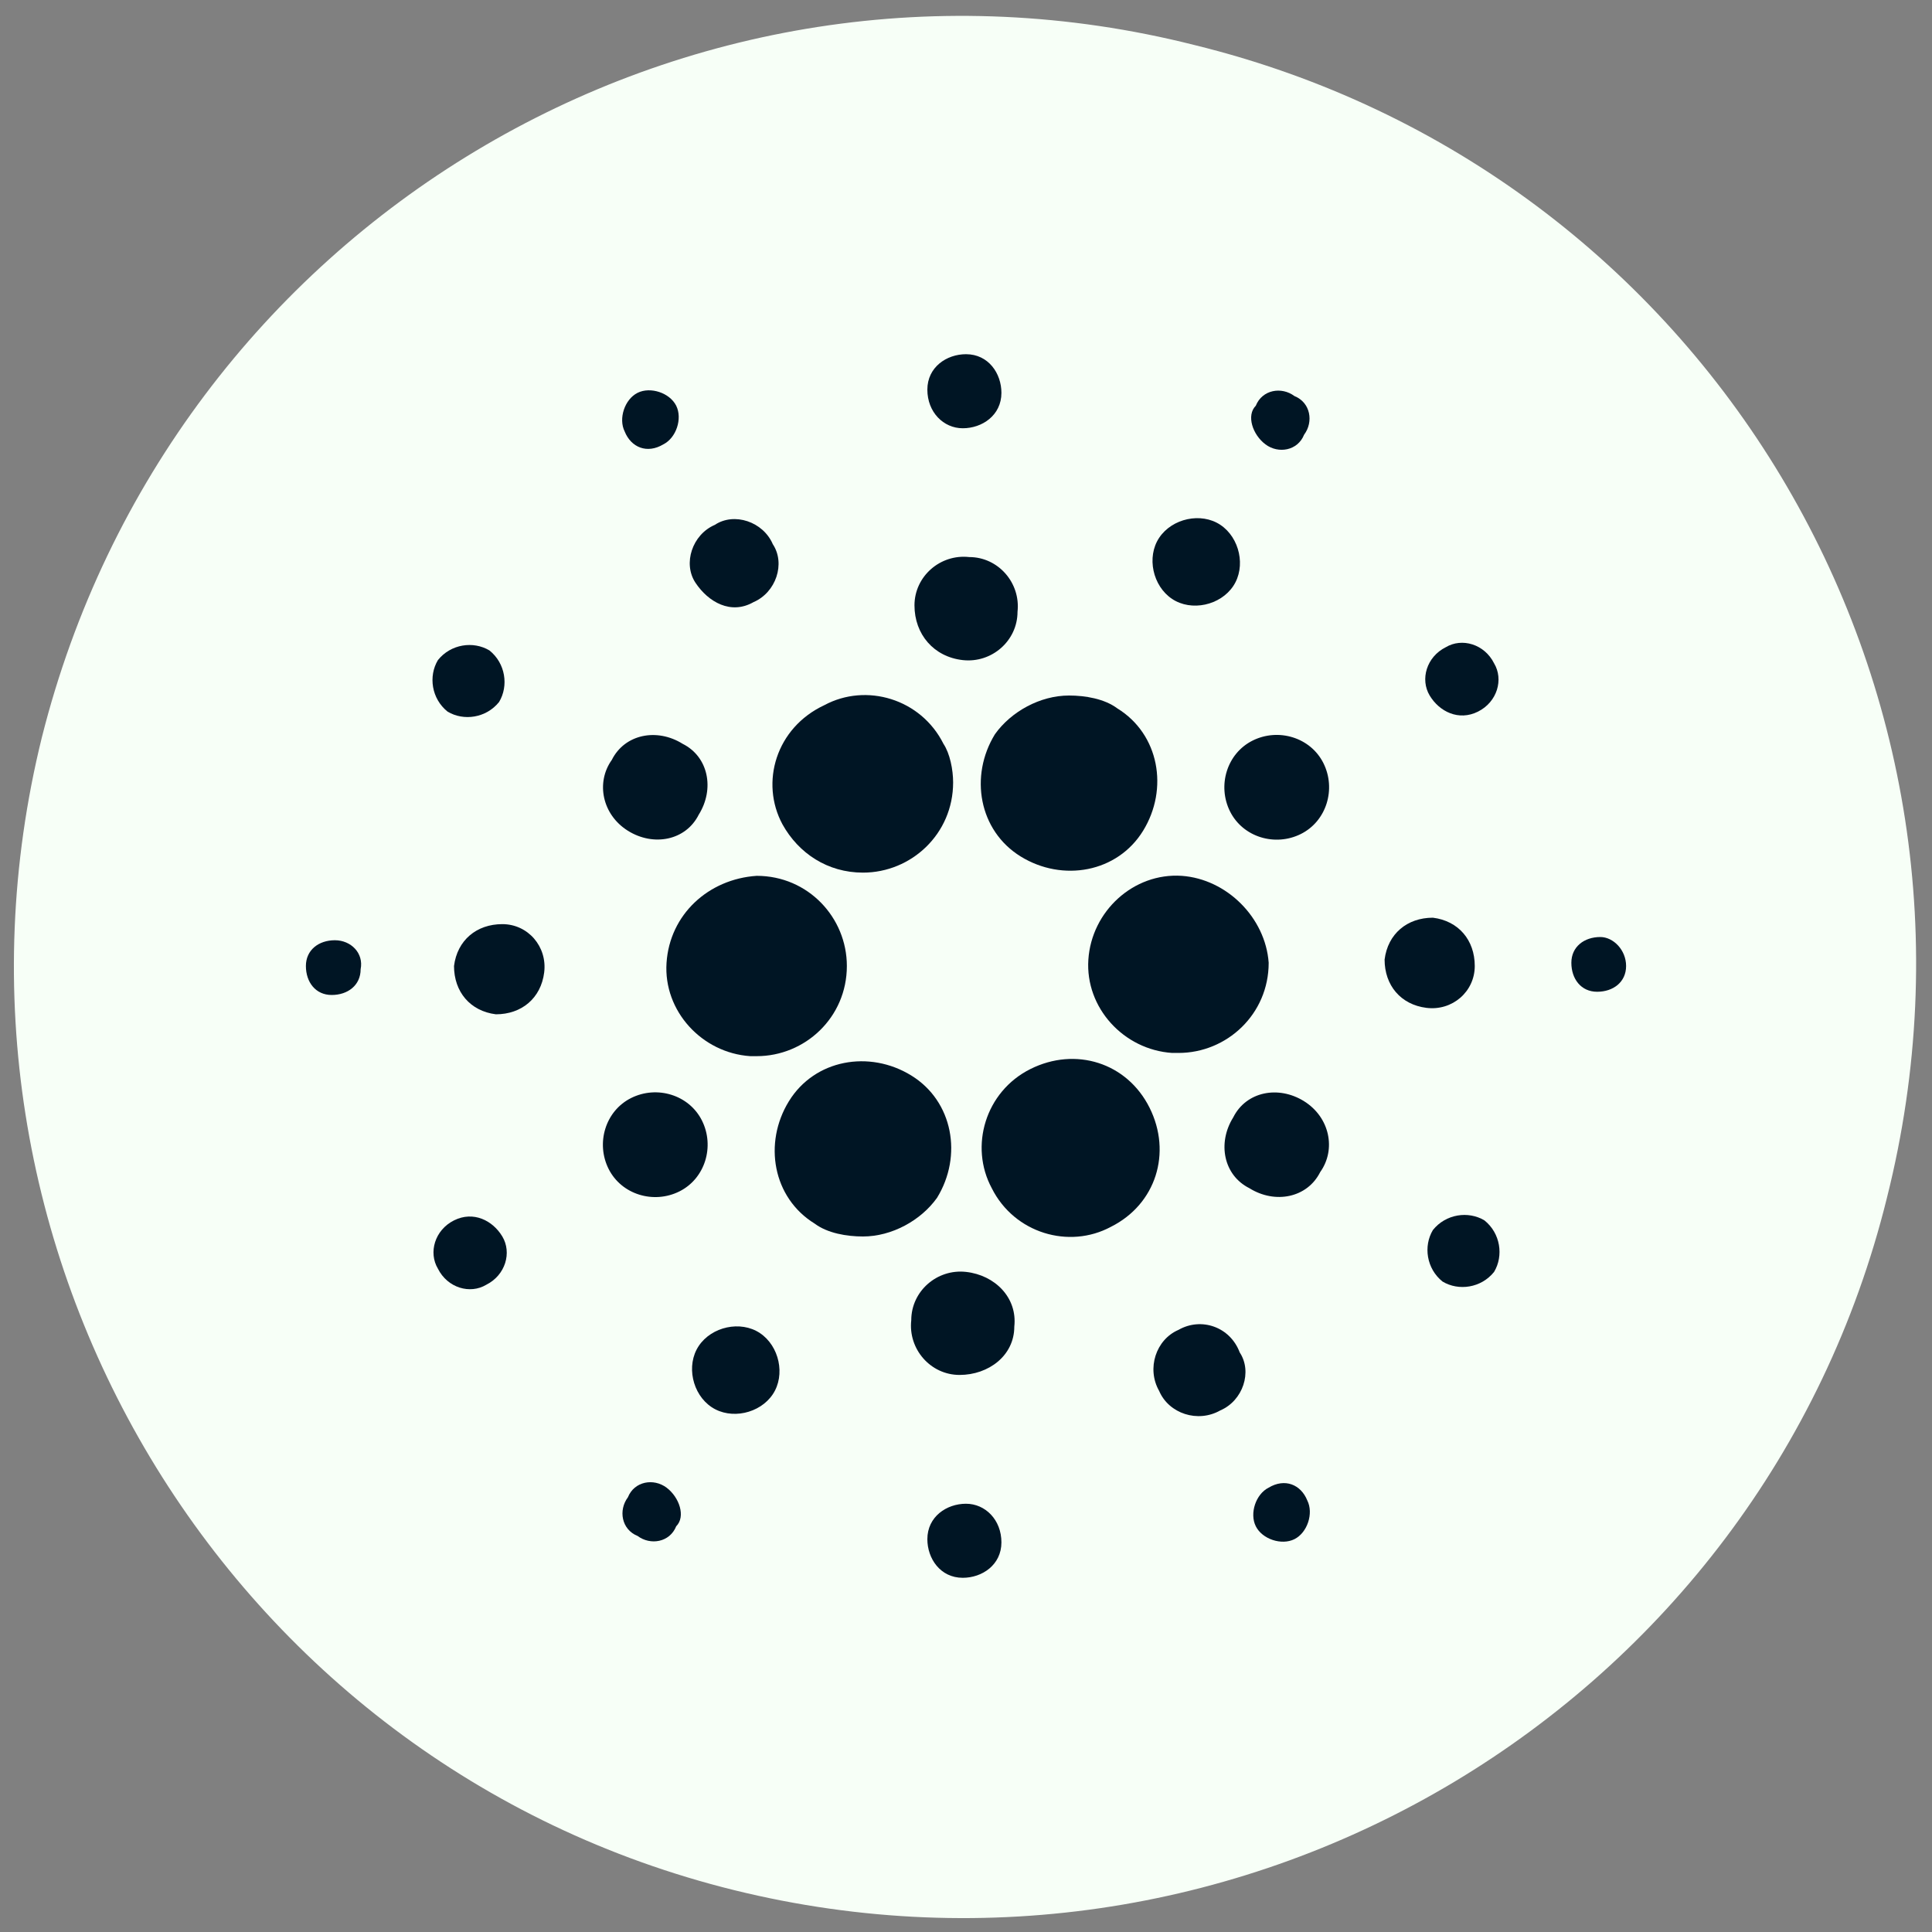 <?xml version="1.0" encoding="utf-8"?>
<!-- Generator: Adobe Illustrator 23.0.0, SVG Export Plug-In . SVG Version: 6.00 Build 0)  -->
<svg version="1.1" xmlns="http://www.w3.org/2000/svg" xmlns:xlink="http://www.w3.org/1999/xlink" x="0px" y="0px"
	 viewBox="0 0 60 60" style="enable-background:new 0 0 60 60;" xml:space="preserve">
<rect x="0" y="0" width="60" height="60" fill="#808080" stroke="none"/>
<style type="text/css">
	.st0{fill:#F7FFF7;}
	.st1{fill:#001524;}
</style>
<g id="Layer_1">
</g>
<g id="Layer_2">
	<g id="SvgjsG1008_1_">
		<path class="st0" d="M58.6,37.2c-3.9,15.8-20,25.4-35.8,21.5s-25.4-20-21.5-35.8C5.3,7,21.3-2.6,37.1,1.4
			C53,5.3,62.6,21.3,58.6,37.2C58.6,37.1,58.6,37.1,58.6,37.2z"/>
	</g>
	<g>
		<g id="Layer_2_2_">
			<g id="Layer_1-2_1_">
				<path class="st1" d="M20.7,29.9c-0.1,1.5,1.1,2.8,2.6,2.9c0.1,0,0.1,0,0.2,0c1.5,0,2.8-1.2,2.8-2.8c0-1.5-1.2-2.8-2.8-2.8
					C22,27.3,20.8,28.4,20.7,29.9z"/>
				<path class="st1" d="M10.4,29.2c-0.5,0-0.9,0.3-0.9,0.8c0,0.5,0.3,0.9,0.8,0.9c0.5,0,0.9-0.3,0.9-0.8
					C11.3,29.6,10.9,29.2,10.4,29.2L10.4,29.2z"/>
				<path class="st1" d="M20.6,13.8c0.4-0.2,0.6-0.8,0.4-1.2c-0.2-0.4-0.8-0.6-1.2-0.4c-0.4,0.2-0.6,0.8-0.4,1.2
					C19.6,13.9,20.1,14.1,20.6,13.8C20.6,13.8,20.6,13.8,20.6,13.8z"/>
				<path class="st1" d="M23.4,18.7c0.7-0.3,1-1.2,0.6-1.8c-0.3-0.7-1.2-1-1.8-0.6c-0.7,0.3-1,1.2-0.6,1.8S22.7,19.1,23.4,18.7z"/>
				<path class="st1" d="M13.9,22.1c0.5,0.3,1.2,0.2,1.6-0.3c0.3-0.5,0.2-1.2-0.3-1.6c-0.5-0.3-1.2-0.2-1.6,0.3l0,0
					C13.3,21,13.4,21.7,13.9,22.1z"/>
				<path class="st1" d="M15.6,28.7c-0.8,0-1.4,0.5-1.5,1.3c0,0.8,0.5,1.4,1.3,1.5c0.8,0,1.4-0.5,1.5-1.3l0,0
					C17,29.4,16.4,28.7,15.6,28.7z"/>
				<path class="st1" d="M14.1,37.9c-0.6,0.3-0.8,1-0.5,1.5c0.3,0.6,1,0.8,1.5,0.5c0.6-0.3,0.8-1,0.5-1.5l0,0
					C15.3,37.9,14.7,37.6,14.1,37.9L14.1,37.9z"/>
				<path class="st1" d="M19.5,25.8c0.8,0.5,1.8,0.3,2.2-0.5c0.5-0.8,0.3-1.8-0.5-2.2c-0.8-0.5-1.8-0.3-2.2,0.5
					C18.5,24.3,18.7,25.3,19.5,25.8L19.5,25.8z"/>
				<path class="st1" d="M36.4,18.6c0.6,0.4,1.5,0.2,1.9-0.4c0.4-0.6,0.2-1.5-0.4-1.9c-0.6-0.4-1.5-0.2-1.9,0.4l0,0
					C35.6,17.3,35.8,18.2,36.4,18.6L36.4,18.6z"/>
				<path class="st1" d="M39.3,13.8c0.4,0.3,1,0.2,1.2-0.3c0.3-0.4,0.2-1-0.3-1.2c-0.4-0.3-1-0.2-1.2,0.3
					C38.7,12.9,38.9,13.5,39.3,13.8L39.3,13.8z"/>
				<path class="st1" d="M36.7,27.2c-1.5-0.1-2.8,1.1-2.9,2.6c-0.1,1.5,1.1,2.8,2.6,2.9c0.1,0,0.1,0,0.2,0c1.5,0,2.8-1.2,2.8-2.8
					C39.3,28.5,38.1,27.3,36.7,27.2L36.7,27.2z"/>
				<path class="st1" d="M24.3,25.6c0.5,0.9,1.4,1.5,2.5,1.5c1.5,0,2.8-1.2,2.8-2.8c0-0.4-0.1-0.9-0.3-1.2c-0.7-1.4-2.4-1.9-3.7-1.2
					C24.1,22.6,23.6,24.3,24.3,25.6L24.3,25.6z"/>
				<path class="st1" d="M45.9,22.1c0.6-0.3,0.8-1,0.5-1.5c-0.3-0.6-1-0.8-1.5-0.5c-0.6,0.3-0.8,1-0.5,1.5
					C44.7,22.1,45.3,22.4,45.9,22.1L45.9,22.1z"/>
				<path class="st1" d="M38.9,23c-0.8,0.4-1.1,1.4-0.7,2.2c0.4,0.8,1.4,1.1,2.2,0.7c0.8-0.4,1.1-1.4,0.7-2.2
					C40.7,22.9,39.7,22.6,38.9,23z"/>
				<path class="st1" d="M29.9,13.3c0.6,0,1.2-0.4,1.2-1.1c0-0.6-0.4-1.2-1.1-1.2c-0.6,0-1.2,0.4-1.2,1.1
					C28.8,12.8,29.3,13.3,29.9,13.3L29.9,13.3z"/>
				<path class="st1" d="M29.9,20.5c0.9,0.1,1.7-0.6,1.7-1.5c0.1-0.9-0.6-1.7-1.5-1.7c-0.9-0.1-1.7,0.6-1.7,1.5S29,20.4,29.9,20.5
					L29.9,20.5z"/>
				<path class="st1" d="M21.1,37c0.8-0.4,1.1-1.4,0.7-2.2s-1.4-1.1-2.2-0.7c-0.8,0.4-1.1,1.4-0.7,2.2C19.3,37.1,20.3,37.4,21.1,37z
					"/>
				<path class="st1" d="M30.9,22.8c-0.8,1.3-0.5,3,0.8,3.8c1.3,0.8,3,0.5,3.8-0.8c0.8-1.3,0.5-3-0.8-3.8c-0.4-0.3-1-0.4-1.5-0.4
					C32.3,21.6,31.4,22.1,30.9,22.8z"/>
				<path class="st1" d="M35.7,34.4C35,33,33.4,32.5,32,33.2c-1.4,0.7-1.9,2.4-1.2,3.7c0.7,1.4,2.4,1.9,3.7,1.2l0,0
					C35.9,37.4,36.4,35.8,35.7,34.4C35.7,34.4,35.7,34.4,35.7,34.4z"/>
				<path class="st1" d="M40.5,34.2c-0.8-0.5-1.8-0.3-2.2,0.5c-0.5,0.8-0.3,1.8,0.5,2.2c0.8,0.5,1.8,0.3,2.2-0.5
					C41.5,35.7,41.3,34.7,40.5,34.2L40.5,34.2z"/>
				<path class="st1" d="M45.8,30c0-0.8-0.5-1.4-1.3-1.5c-0.8,0-1.4,0.5-1.5,1.3c0,0.8,0.5,1.4,1.3,1.5l0,0
					C45.1,31.4,45.8,30.8,45.8,30z"/>
				<path class="st1" d="M49.7,29.1c-0.5,0-0.9,0.3-0.9,0.8c0,0.5,0.3,0.9,0.8,0.9c0.5,0,0.9-0.3,0.9-0.8
					C50.5,29.5,50.1,29.1,49.7,29.1z"/>
				<path class="st1" d="M46.1,37.9c-0.5-0.3-1.2-0.2-1.6,0.3c-0.3,0.5-0.2,1.2,0.3,1.6c0.5,0.3,1.2,0.2,1.6-0.3
					C46.7,39,46.6,38.3,46.1,37.9L46.1,37.9z"/>
				<path class="st1" d="M20.7,46.2c-0.4-0.3-1-0.2-1.2,0.3c-0.3,0.4-0.2,1,0.3,1.2c0.4,0.3,1,0.2,1.2-0.3l0,0
					C21.3,47.1,21.1,46.5,20.7,46.2z"/>
				<path class="st1" d="M39.4,46.2c-0.4,0.2-0.6,0.8-0.4,1.2s0.8,0.6,1.2,0.4s0.6-0.8,0.4-1.2C40.4,46.1,39.9,45.9,39.4,46.2
					C39.4,46.2,39.4,46.2,39.4,46.2z"/>
				<path class="st1" d="M29.1,37.2c0.8-1.3,0.5-3-0.8-3.8c-1.3-0.8-3-0.5-3.8,0.8c-0.8,1.3-0.5,3,0.8,3.8c0.4,0.3,1,0.4,1.5,0.4
					C27.7,38.4,28.6,37.9,29.1,37.2z"/>
				<path class="st1" d="M23.6,41.4c-0.6-0.4-1.5-0.2-1.9,0.4s-0.2,1.5,0.4,1.9c0.6,0.4,1.5,0.2,1.9-0.4l0,0
					C24.4,42.7,24.2,41.8,23.6,41.4z"/>
				<path class="st1" d="M30,46.7c-0.6,0-1.2,0.4-1.2,1.1c0,0.6,0.4,1.2,1.1,1.2c0.6,0,1.2-0.4,1.2-1.1C31.1,47.2,30.6,46.7,30,46.7
					L30,46.7z"/>
				<path class="st1" d="M30,39.5c-0.9-0.1-1.7,0.6-1.7,1.5c-0.1,0.9,0.6,1.7,1.5,1.7c0.9,0,1.7-0.6,1.7-1.5
					C31.6,40.3,30.9,39.6,30,39.5L30,39.5z"/>
				<path class="st1" d="M36.6,41.3c-0.7,0.3-1,1.2-0.6,1.9c0.3,0.7,1.2,1,1.9,0.6c0.7-0.3,1-1.2,0.6-1.8
					C38.2,41.2,37.3,40.9,36.6,41.3L36.6,41.3z"/>
			</g>
		</g>
	</g>
</g>
</svg>
